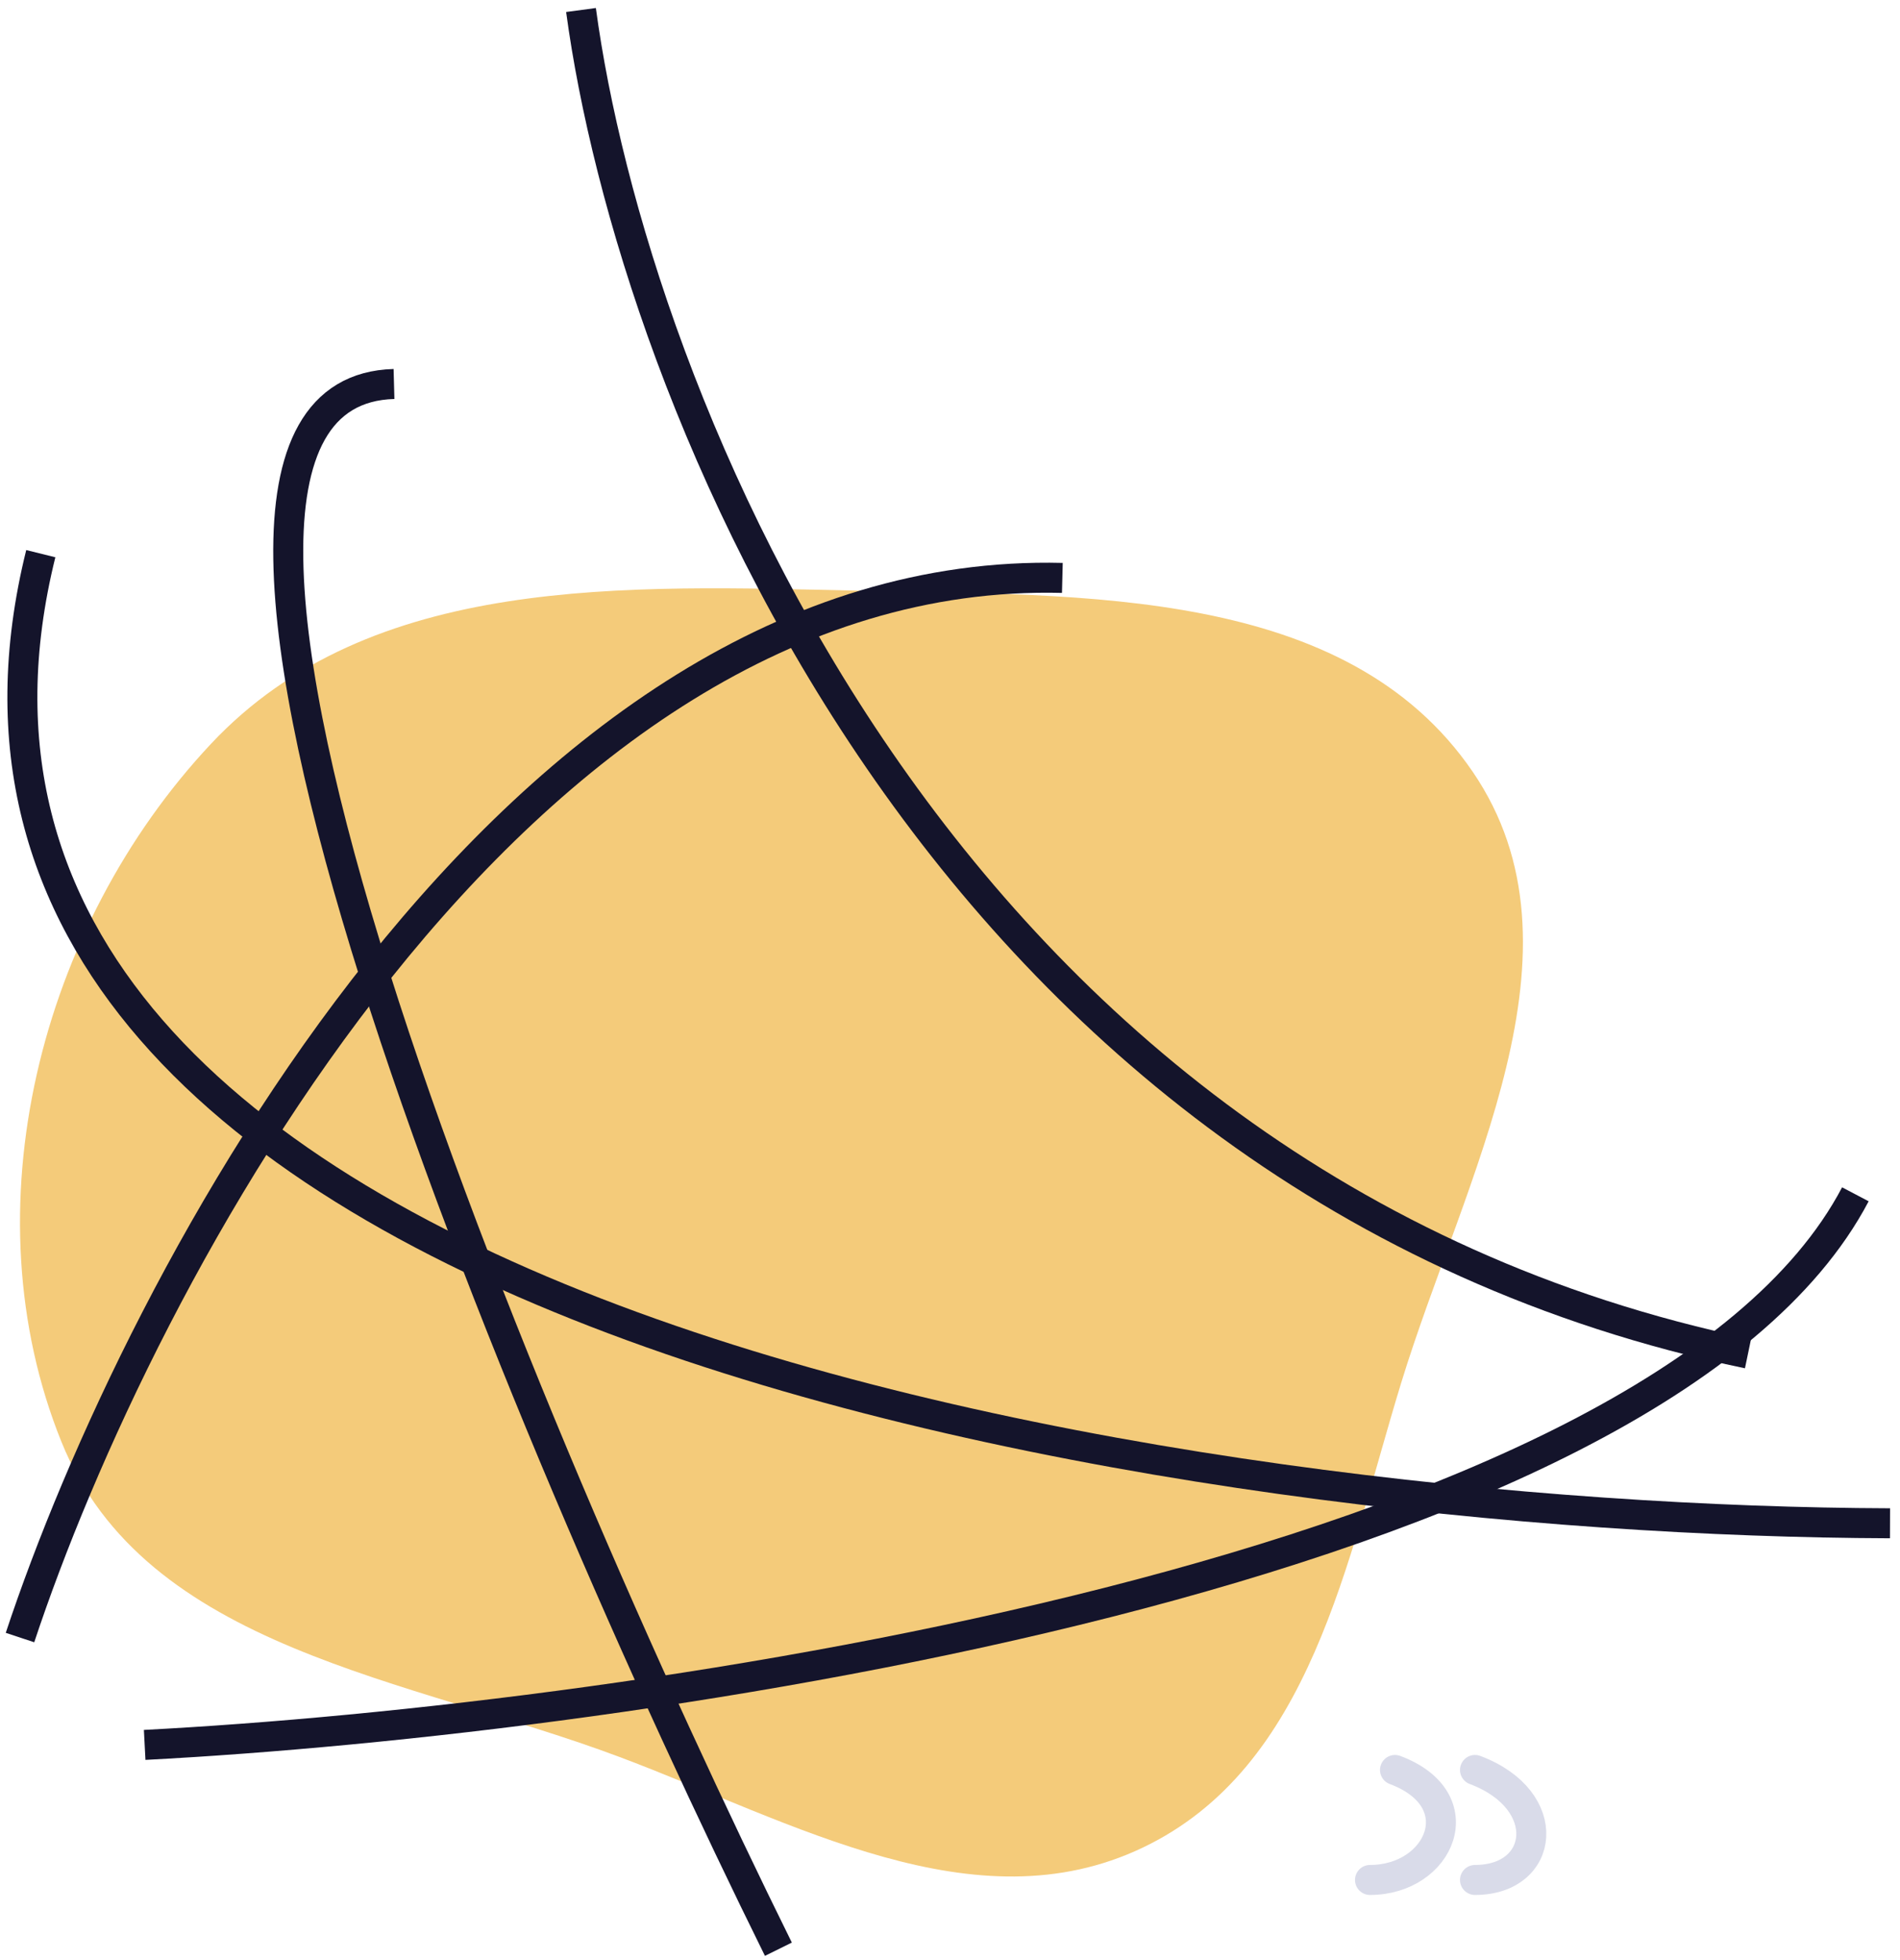 <svg width="190" height="196" viewBox="0 0 190 196" fill="none" xmlns="http://www.w3.org/2000/svg">
<path fill-rule="evenodd" clip-rule="evenodd" d="M85.929 59.071C108.355 59.566 134.624 58.679 147.265 77.171C159.458 95.009 146.436 117.678 140.107 138.327C134.649 156.135 131.118 176.712 114.289 184.758C97.486 192.792 79.381 182.243 61.941 175.697C40.889 167.796 14.529 164.985 6.134 144.162C-3.226 120.947 3.963 92.659 21.096 74.388C37.062 57.363 62.569 58.556 85.929 59.071Z" fill="#F4CB7A"/>
<path d="M2 163.759C13.889 127.86 51.382 56.407 106.235 57.792" stroke="#14142B" stroke-width="3"/>
<path d="M77.839 194.926C52.213 143.097 8.649 39.231 39.4 38.4" stroke="#14142B" stroke-width="3"/>
<path d="M14.467 174.494C63.179 171.955 165.59 157.387 185.537 119.433" stroke="#14142B" stroke-width="3"/>
<path d="M189.001 152.331C119.395 152.1 -15.037 132.385 4.079 55.368" stroke="#14142B" stroke-width="3"/>
<path d="M58.1 1C63.179 38.746 93.63 118.464 174.801 135.363" stroke="#14142B" stroke-width="3"/>
<path d="M139.5 177C147.5 180 144 188 137 188" stroke="#D9DBE9" stroke-width="3" stroke-linecap="round"/>
<path d="M147.5 177C155.5 180 154.5 188 147.5 188" stroke="#D9DBE9" stroke-width="3" stroke-linecap="round"/>
</svg>
